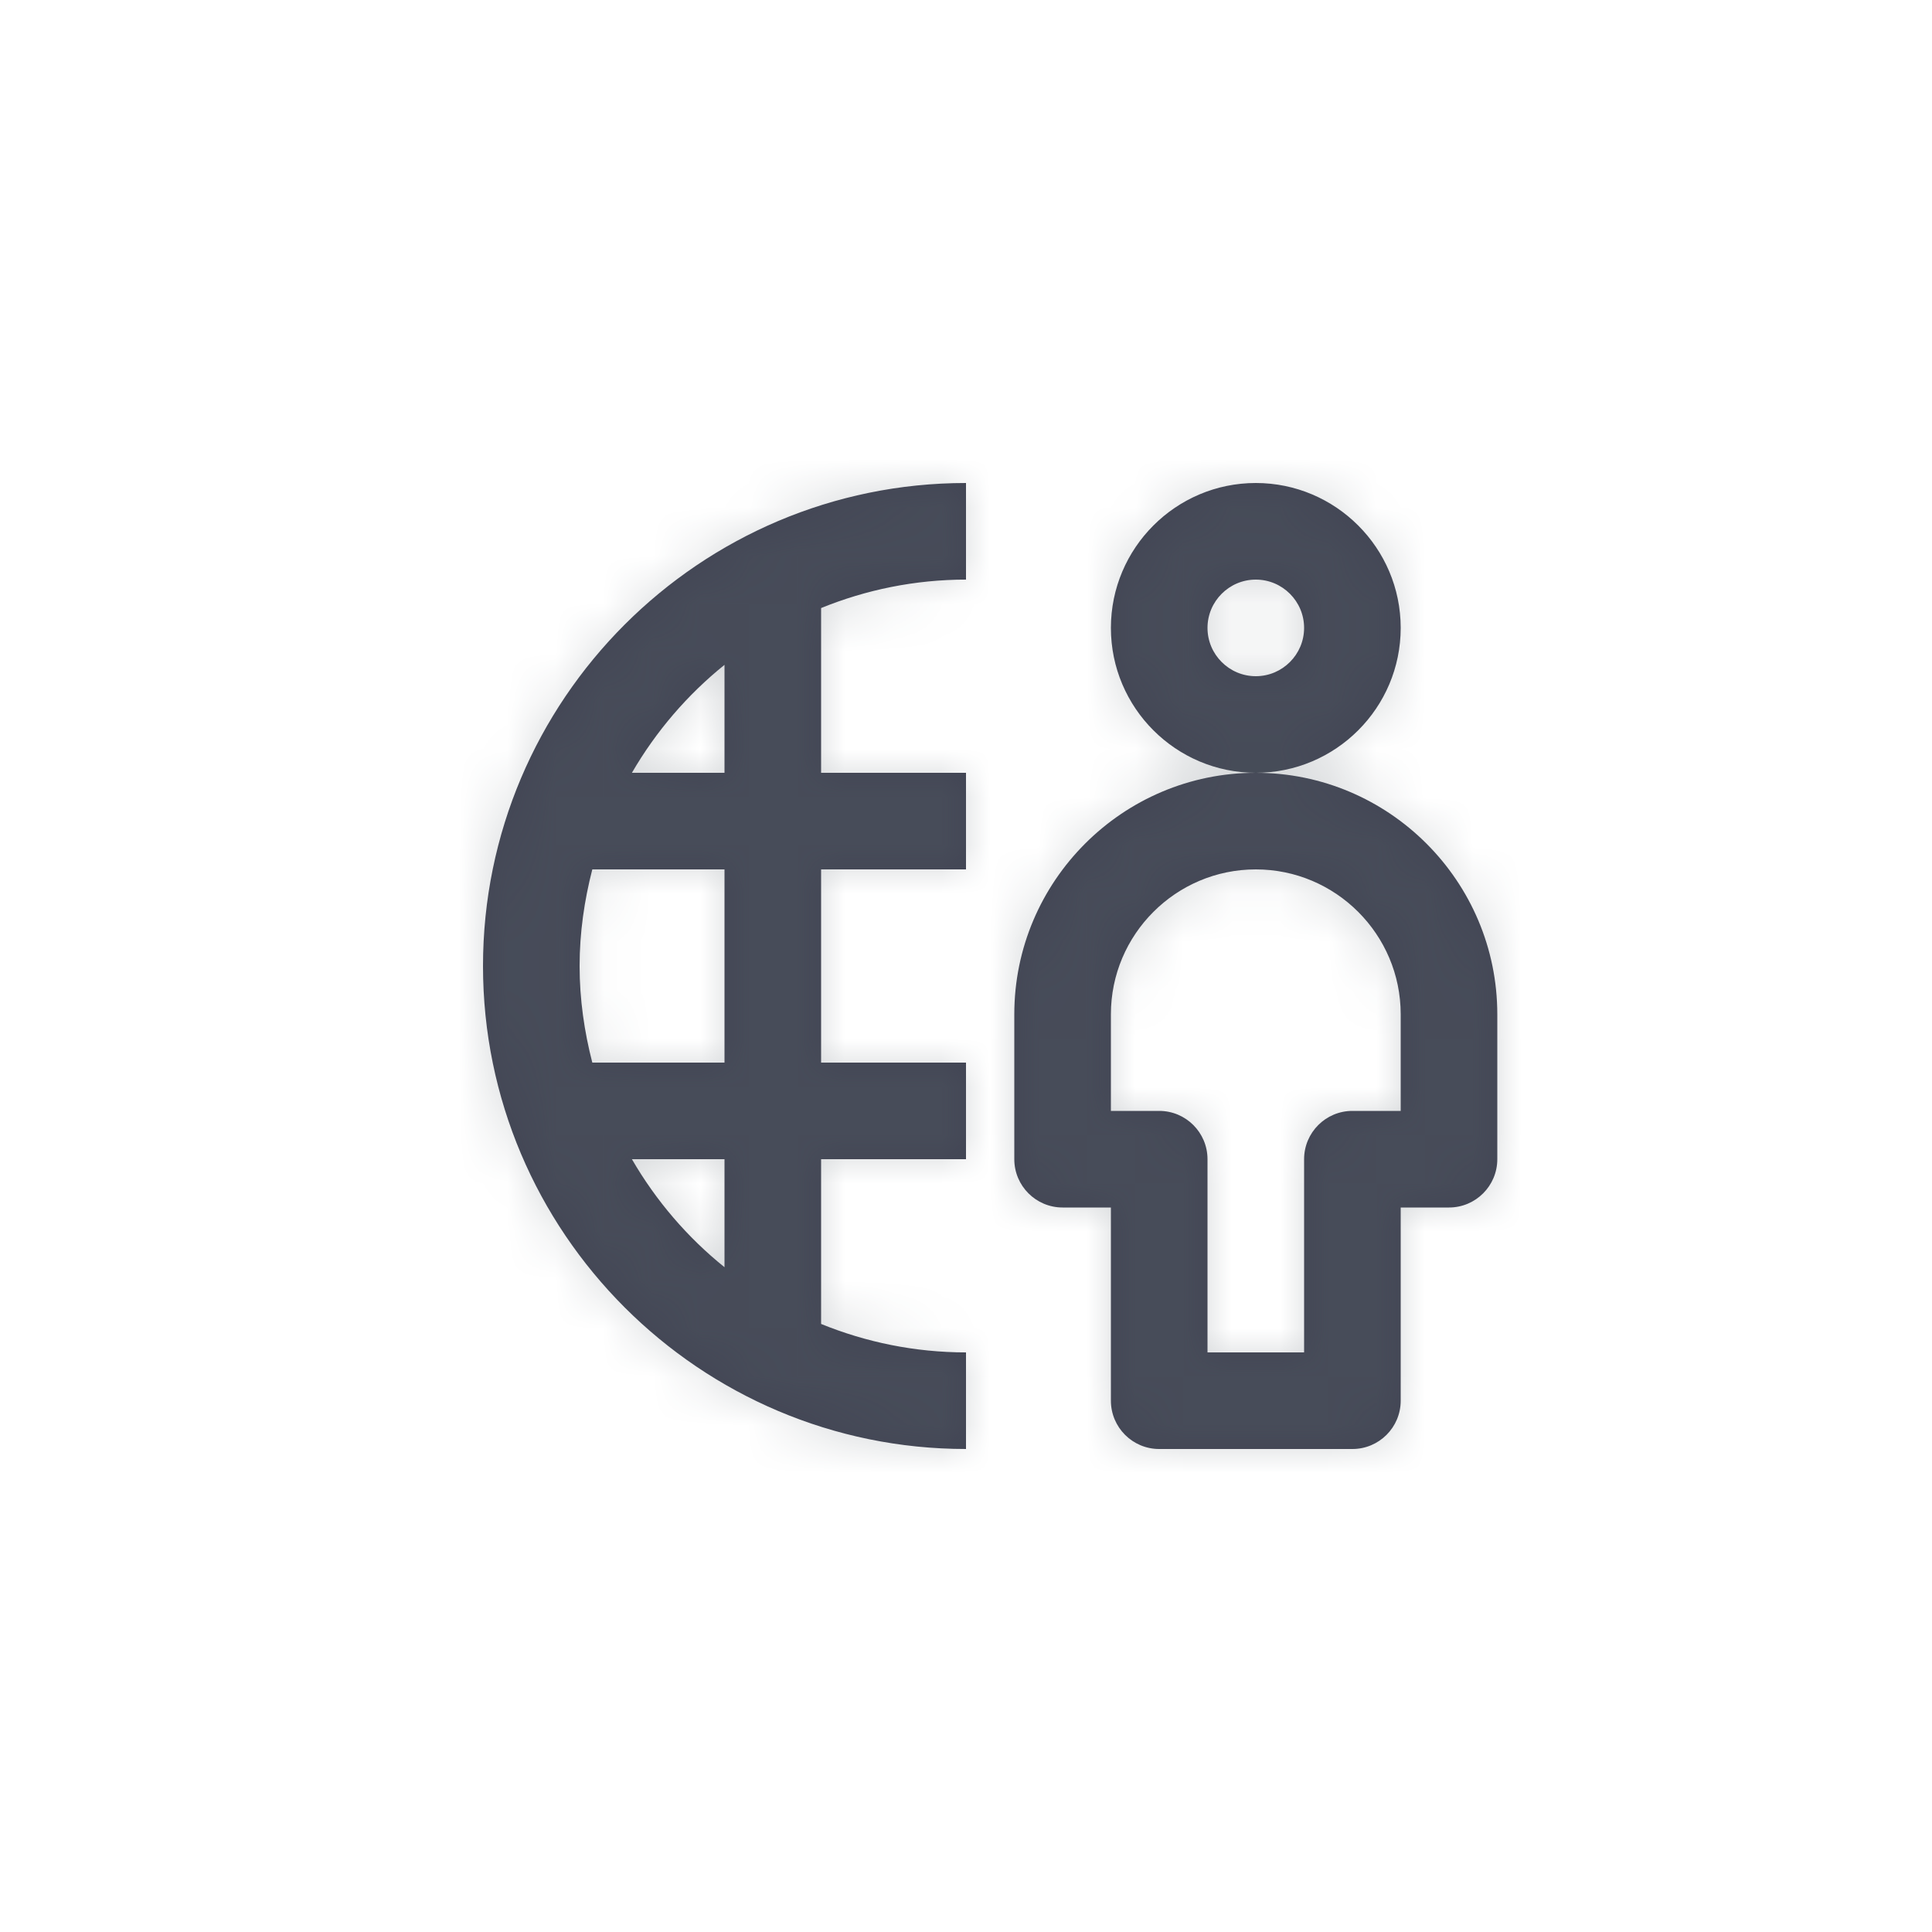 <?xml version="1.0" encoding="UTF-8"?>
<svg width="40px" height="40px" viewBox="0 0 40 40" version="1.1" xmlns="http://www.w3.org/2000/svg" xmlns:xlink="http://www.w3.org/1999/xlink">
    <!-- Generator: Sketch 50.2 (55047) - http://www.bohemiancoding.com/sketch -->
    <title>Icons/Public collection</title>
    <desc>Created with Sketch.</desc>
    <defs>
        <path d="M15,13.765 L15,16 L13.083,16 C13.581,15.142 14.231,14.384 15,13.765 L15,13.765 Z M15,22 L12.263,22 C12.098,21.36 12,20.692 12,20 C12,19.309 12.098,18.641 12.263,18 L15,18 L15,22 Z M15,26.236 C14.231,25.618 13.581,24.859 13.083,24 L15,24 L15,26.236 Z M10,20 C10,25.515 14.486,30 20,30 L20,28 C18.939,28 17.927,27.788 17,27.411 L17,24 L20,24 L20,22 L17,22 L17,18 L20,18 L20,16 L17,16 L17,12.589 C17.927,12.212 18.939,12 20,12 L20,10 C14.486,10 10,14.486 10,20 L10,20 Z M26,14 C25.449,14 25,13.551 25,13 C25,12.449 25.449,12 26,12 C26.551,12 27,12.449 27,13 C27,13.551 26.551,14 26,14 M29,13 C29,11.346 27.654,10 26,10 C24.346,10 23,11.346 23,13 C23,14.654 24.346,16 26,16 C27.654,16 29,14.654 29,13 M29,23 L28,23 C27.448,23 27,23.448 27,24 L27,28 L25,28 L25,24 C25,23.448 24.552,23 24,23 L23,23 L23,21 C23,19.346 24.346,18 26,18 C27.654,18 29,19.346 29,21 L29,23 Z M26,16 C23.243,16 21,18.243 21,21 L21,24 C21,24.552 21.448,25 22,25 L23,25 L23,29 C23,29.552 23.448,30 24,30 L28,30 C28.552,30 29,29.552 29,29 L29,25 L30,25 C30.552,25 31,24.552 31,24 L31,21 C31,18.243 28.757,16 26,16 L26,16 Z" id="path-1"></path>
    </defs>
    <g id="Icons/Public-collection" stroke="none" stroke-width="1" fill="none" fill-rule="evenodd">
        <mask id="mask-2" fill="white">
            <use xlink:href="#path-1"></use>
        </mask>
        <use id="Mask" fill="#414453" opacity="0" xlink:href="#path-1"></use>
        <g id="Atoms/Colors/Idle" mask="url(#mask-2)" fill="#59636B" opacity="0.25">
            <rect id="State" x="-2" y="-2" width="40" height="40"></rect>
        </g>
    </g>
</svg>